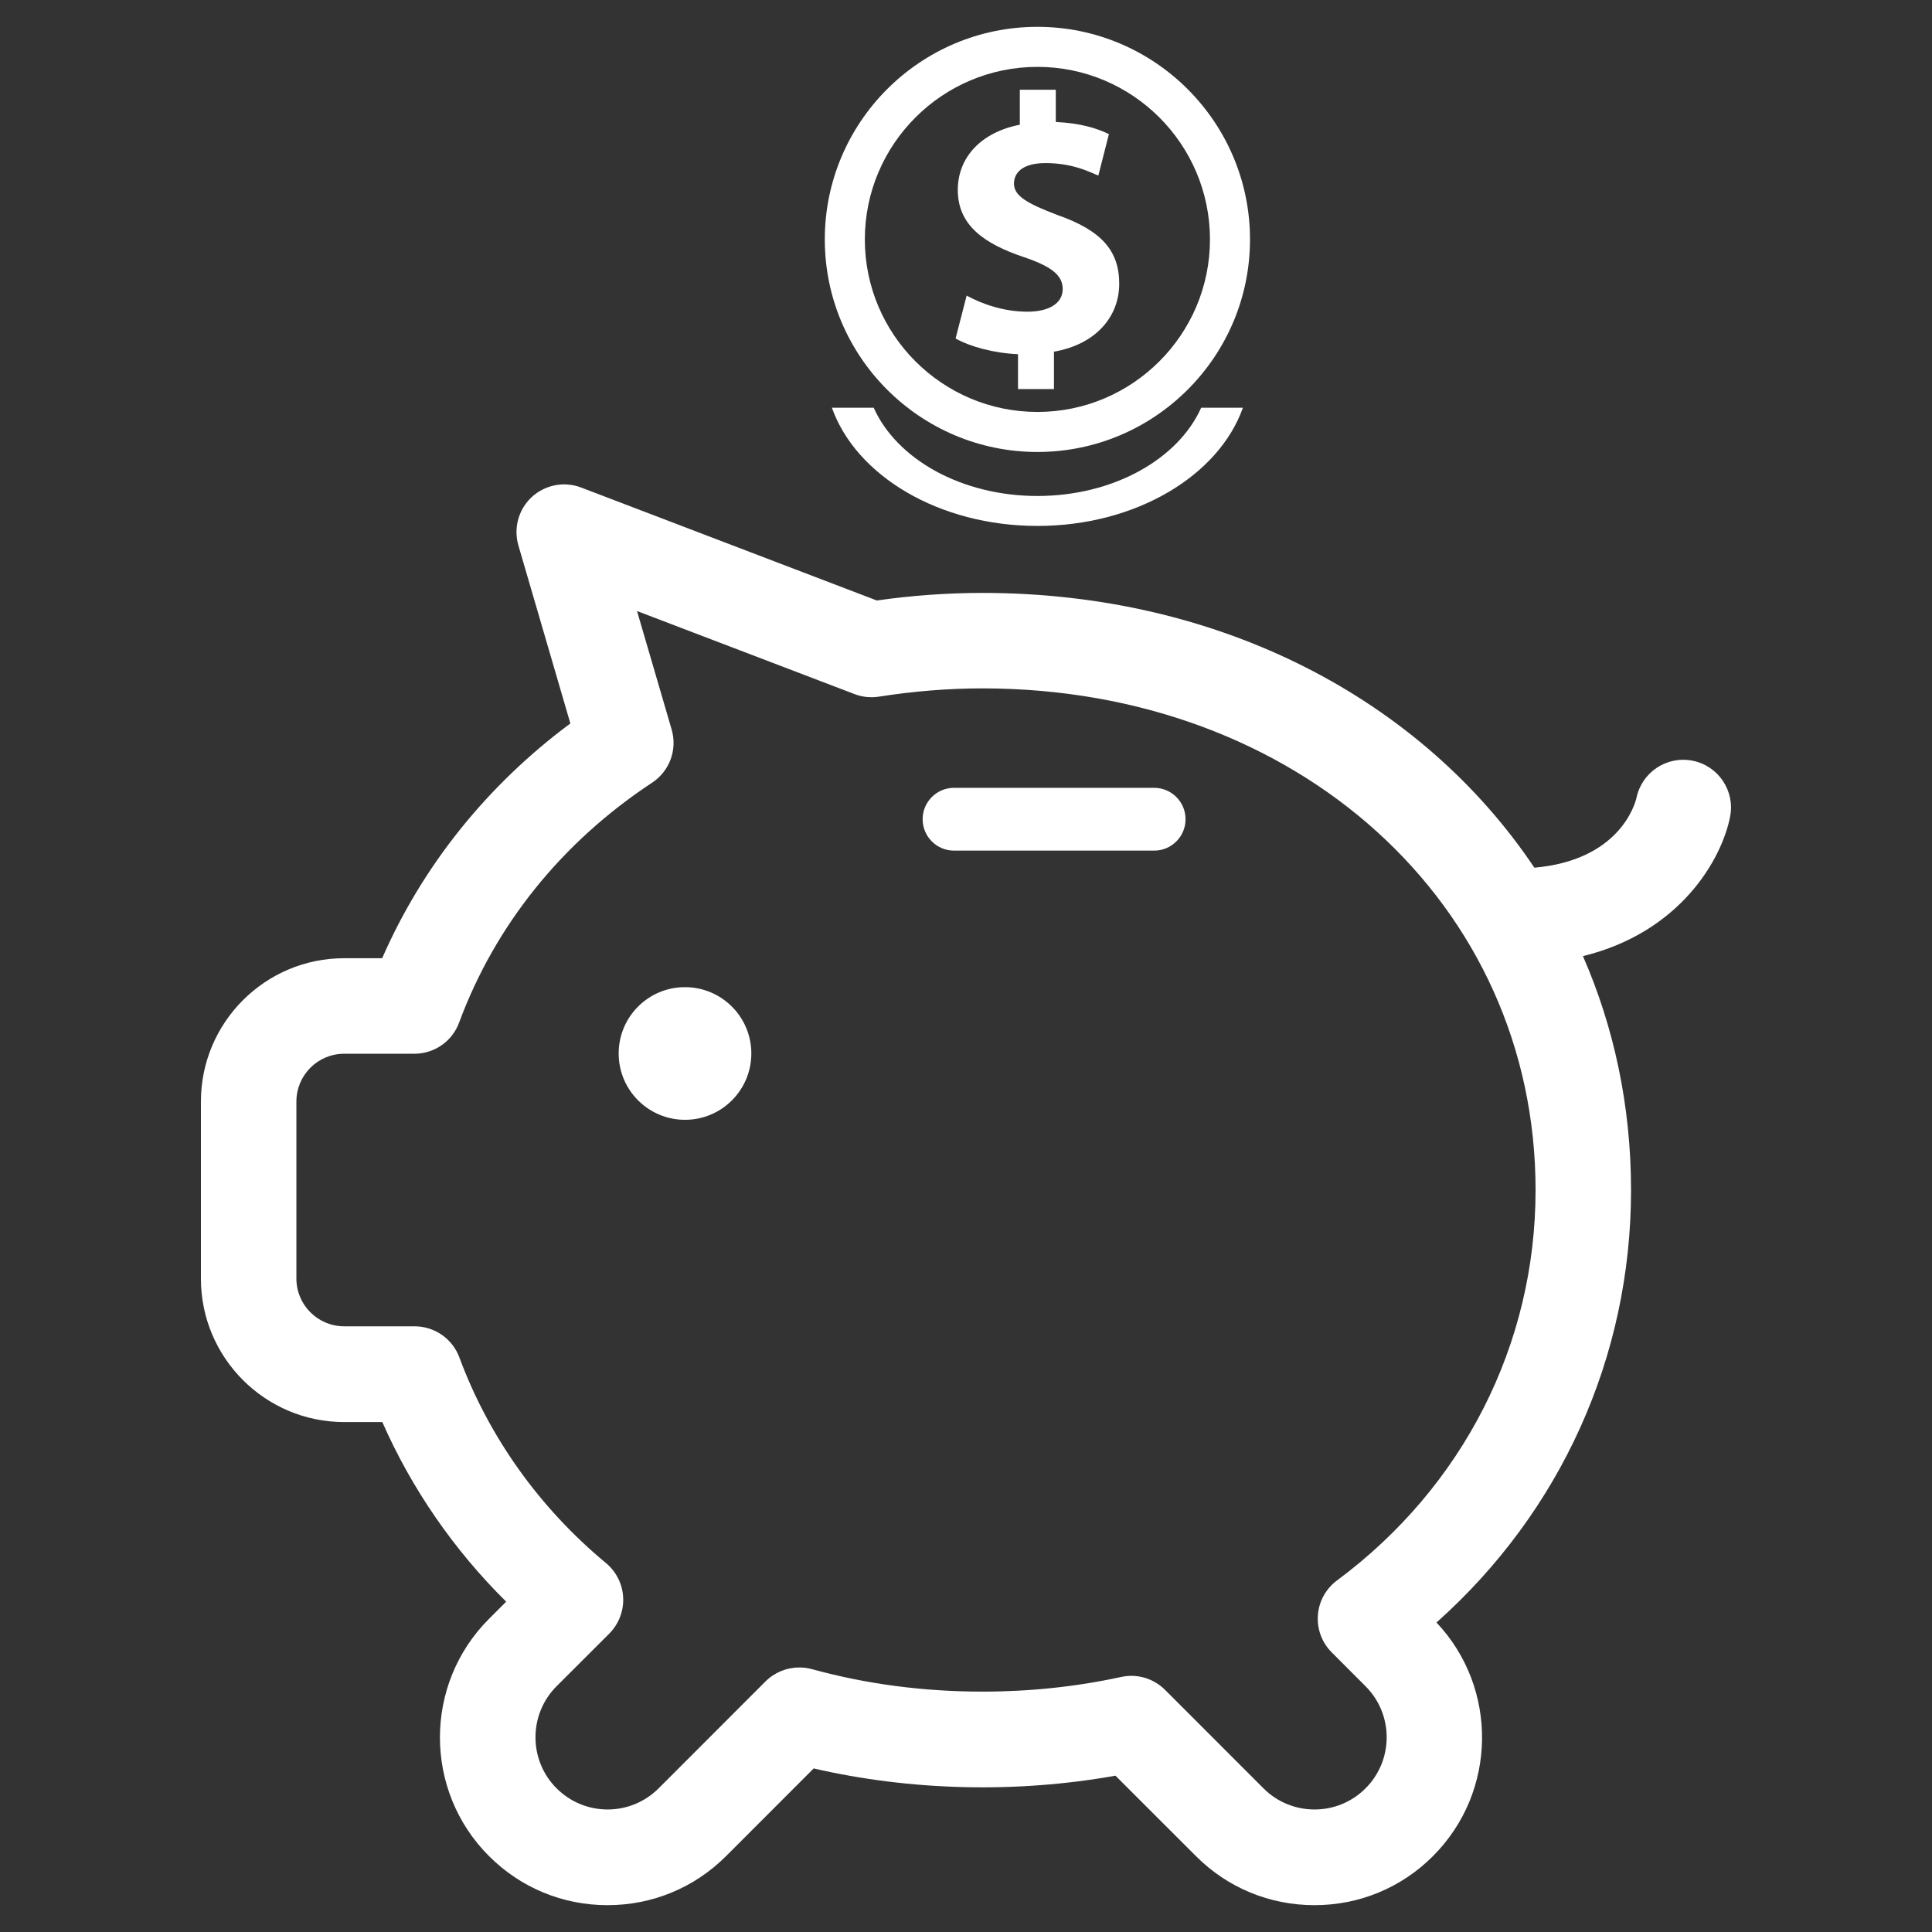 <?xml version="1.0" encoding="UTF-8" standalone="no"?>
<!-- Generator: Adobe Illustrator 16.0.0, SVG Export Plug-In . SVG Version: 6.00 Build 0)  -->
<!DOCTYPE svg  PUBLIC '-//W3C//DTD SVG 1.1//EN'  'http://www.w3.org/Graphics/SVG/1.1/DTD/svg11.dtd'>
<svg id="Layer_1" xmlns="http://www.w3.org/2000/svg" xml:space="preserve" height="36px" viewBox="0 0 36 36" width="36px" version="1.1" y="0px" x="0px" xmlns:xlink="http://www.w3.org/1999/xlink" enable-background="new 0 0 36 36">
		<rect x="0" y="0" width="36" height="36" fill="#333333" stroke="none"/>
		<path d="m6.413 17.855c-1.472 0-2.669 1.197-2.669 2.669v3.304c0 1.472 1.197 2.67 2.669 2.67h0.711c0.546 1.242 1.331 2.38 2.308 3.347l-0.321 0.321c-1.218 1.218-1.218 3.2 0 4.419 0.591 0.591 1.375 0.915 2.209 0.915s1.619-0.324 2.209-0.914l1.633-1.634c1.797 0.416 3.772 0.467 5.623 0.135l1.499 1.498c0.589 0.591 1.374 0.915 2.209 0.915s1.62-0.324 2.209-0.915c1.196-1.196 1.219-3.129 0.065-4.352 2.316-2.065 3.625-4.95 3.625-8.057 0-1.563-0.316-3.033-0.896-4.36 1.82-0.445 2.589-1.812 2.742-2.599 0.095-0.482-0.221-0.95-0.702-1.043-0.479-0.093-0.941 0.214-1.042 0.69-0.031 0.136-0.329 1.166-1.903 1.304-2.094-3.123-5.835-5.12-10.285-5.12-0.645 0-1.306 0.047-1.968 0.141l-5.508-2.104c-0.315-0.122-0.672-0.052-0.921 0.176-0.247 0.229-0.344 0.579-0.249 0.904l0.968 3.315c-1.553 1.155-2.751 2.649-3.507 4.375h-0.708zm-0.89 2.67c0-0.491 0.399-0.89 0.89-0.89h1.308c0.372 0 0.706-0.231 0.834-0.581 0.672-1.816 1.916-3.362 3.595-4.469 0.327-0.215 0.475-0.617 0.365-0.992l-0.645-2.207 4.052 1.547c0.145 0.056 0.303 0.072 0.456 0.048 0.65-0.102 1.298-0.154 1.928-0.154 5.876 0 10.307 4.019 10.307 9.348 0 2.877-1.348 5.527-3.699 7.274-0.208 0.153-0.339 0.392-0.357 0.648-0.019 0.258 0.075 0.512 0.259 0.694l0.629 0.63c0.525 0.524 0.525 1.378 0 1.902-0.254 0.254-0.591 0.394-0.951 0.394-0.358 0-0.698-0.14-0.951-0.394l-1.834-1.835c-0.215-0.214-0.522-0.306-0.819-0.24-0.835 0.182-1.704 0.273-2.582 0.273-1.1 0-2.169-0.141-3.179-0.419-0.078-0.021-0.158-0.031-0.236-0.031-0.233 0-0.459 0.091-0.629 0.26l-1.991 1.992c-0.254 0.253-0.592 0.394-0.951 0.394s-0.697-0.141-0.951-0.394c-0.524-0.524-0.524-1.378 0-1.902l0.981-0.98c0.177-0.178 0.271-0.421 0.26-0.67-0.011-0.251-0.128-0.485-0.32-0.645-1.241-1.029-2.185-2.354-2.732-3.832-0.129-0.348-0.462-0.58-0.834-0.58h-1.313c-0.49 0-0.89-0.398-0.89-0.889v-3.3zm0 3.303" fill="#fff"/>
	<path d="m11.528 19.63c0-0.683 0.553-1.236 1.235-1.236s1.237 0.553 1.237 1.236-0.554 1.236-1.236 1.236-1.236-0.553-1.236-1.236z" fill="#fff"/>
	<path d="m22.091 15.265c0 0.323-0.262 0.585-0.585 0.585h-3.729c-0.323 0-0.585-0.262-0.585-0.585s0.262-0.585 0.585-0.585h3.729c0.323 0 0.585 0.262 0.585 0.585z" fill="#fff"/>
		<path d="m19.331 8.422c-2.185 0-3.962-1.776-3.962-3.961 0-2.184 1.777-3.961 3.962-3.961 2.184 0 3.961 1.777 3.961 3.961 0 2.185-1.777 3.961-3.961 3.961zm0-7.176c-1.773 0-3.216 1.442-3.216 3.215s1.443 3.215 3.216 3.215c1.772 0 3.215-1.442 3.215-3.215s-1.442-3.215-3.215-3.215z" fill="#fff"/>
			<path d="m18.969 7.25v-0.65c-0.458-0.02-0.902-0.144-1.163-0.293l0.206-0.799c0.287 0.157 0.69 0.3 1.134 0.3 0.391 0 0.656-0.15 0.656-0.423 0-0.26-0.218-0.423-0.724-0.594-0.731-0.246-1.231-0.588-1.231-1.251 0-0.601 0.425-1.073 1.156-1.216v-0.652h0.67v0.601c0.458 0.021 0.766 0.117 0.99 0.226l-0.197 0.773c-0.178-0.076-0.493-0.233-0.984-0.233-0.444 0-0.588 0.191-0.588 0.383 0 0.226 0.239 0.369 0.82 0.588 0.813 0.287 1.141 0.663 1.141 1.278 0 0.608-0.43 1.128-1.216 1.265v0.697h-0.67z" fill="#fff"/>
	<path d="m22.382 7.597c-0.426 0.955-1.632 1.645-3.051 1.645-1.42 0-2.625-0.69-3.051-1.645h-0.779c0.449 1.267 1.995 2.203 3.83 2.203 1.833 0 3.38-0.936 3.829-2.203h-0.778z" fill="#fff"/>
</svg>
